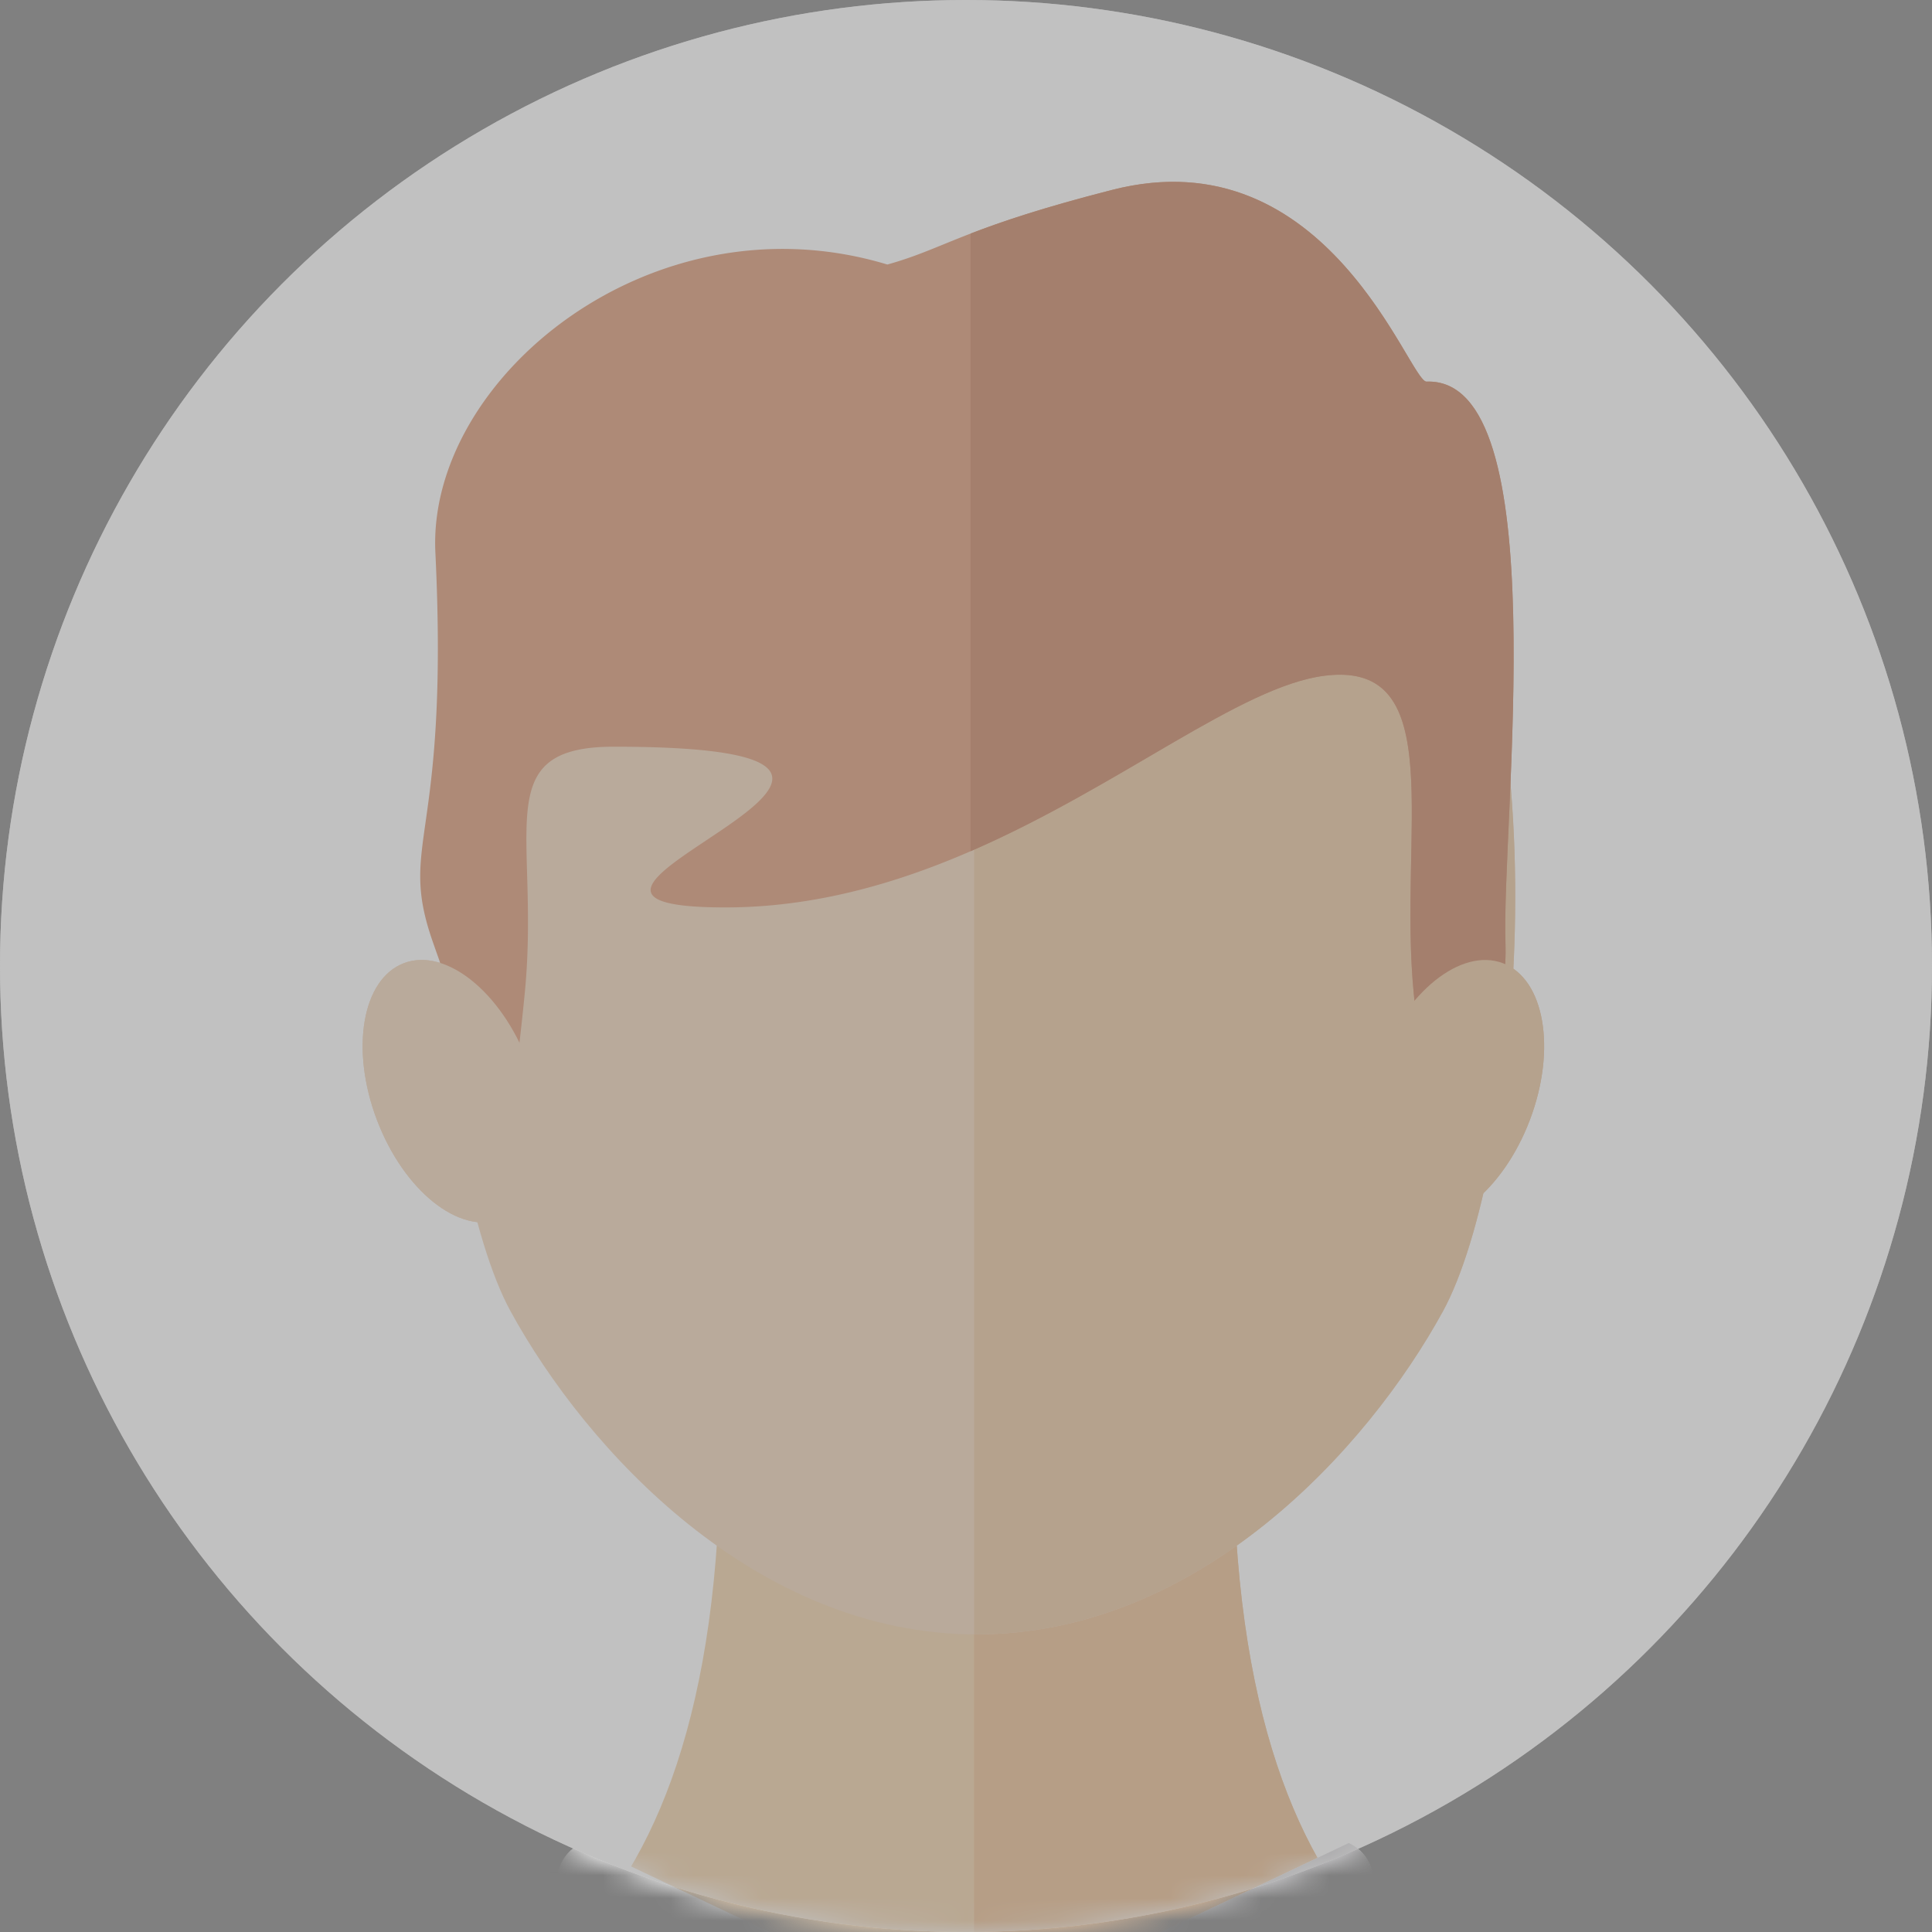 <svg xmlns="http://www.w3.org/2000/svg" xmlns:xlink="http://www.w3.org/1999/xlink" viewBox="0 0 85 85"><rect x="0" y="0" width="85" height="85" fill="#808080" stroke="none"/><defs><circle id="a" cx="42.5" cy="42.5" r="42.5"/></defs><g fill="none" fill-rule="evenodd"><mask id="b" fill="#fff"><use xlink:href="#a"/></mask><use fill="#FFF" xlink:href="#a"/><g fill-rule="nonzero" mask="url(#b)"><path fill="#F3D8B6" d="M72.536 91.613C65.903 89.289 54.25 87.53 54.25 63.308H31.697c0 24.223-11.653 25.981-18.287 28.305 0 16.476 24.461 16.982 28.674 18.518v.534s.328-.065.89-.236c.56.171.888.236.888.236v-.534c4.213-1.536 28.674-2.042 28.674-18.518z"/><path fill="#EEC8A2" d="M54.25 63.308H42.855v47.156l.118-.035c.561.171.889.236.889.236v-.535c4.213-1.535 28.674-2.042 28.674-18.517-6.633-2.324-18.286-4.082-18.286-28.305z"/><g transform="translate(14.167 41)"><ellipse cx="49.818" cy="7.009" fill="#EDCEAE" rx="6.025" ry="3.556" transform="rotate(-69.249 49.818 7.01)"/><ellipse cx="5.739" cy="7.009" fill="#F3DBC4" rx="6.025" ry="3.556" transform="rotate(69.249 5.74 7.009)"/></g><path fill="#F3DBC4" d="M42.974 71.906c-9.744 0-17.181-8.127-20.514-14.22-3.333-6.095-5.64-27.927 1.54-37.577 7.03-9.45 18.974-4.864 18.974-4.864s11.943-4.585 18.973 4.864c7.18 9.65 4.872 31.482 1.539 37.576-3.333 6.094-10.77 14.221-20.512 14.221z"/><path fill="#EDCEAE" d="M61.947 20.11c-7.03-9.45-18.973-4.865-18.973-4.865l-.119-.043v56.701c.04 0 .079.003.119.003 9.742 0 17.179-8.126 20.512-14.22 3.333-6.095 5.64-27.927-1.539-37.576z"/><path fill="#545465" d="M84.961 110.596v14.339H.327v-14.339c0-10.725 6.128-20.077 14.32-24.994 2.132-1.283 6.945-2.618 9.469-3.24 2.1-.525 18.847 8.01 18.847 8.01S60.13 82.19 62.23 82.714c2.523.622 6.279 1.605 8.41 2.888C78.832 90.52 84.96 99.87 84.96 110.596z"/><path fill="#494857" d="M70.64 85.602c-2.131-1.283-5.887-2.266-8.41-2.889-2.1-.524-19.267 7.659-19.267 7.659s-.155-.08-.437-.221v34.783h42.435v-14.338c0-10.725-6.129-20.077-14.321-24.994z"/><g><path fill="#FFF" d="M59.34 81.085l-16.872 8.019-16.872-8.02c-4.028 1.882 3.642 13.15 5.196 12.601 3.84-1.354 11.676-3.533 11.676-3.533s7.836 2.179 11.676 3.533c1.554.549 9.224-10.719 5.195-12.6z"/><path fill="#DEDDE0" d="M59.34 81.085l-16.872 8.019-.117-.056v1.137l.117-.033s7.836 2.179 11.676 3.534c1.554.548 9.224-10.72 5.195-12.602z"/></g><g><path fill="#E1A98C" d="M62.763 16.79c-.76.027-4.323-10.866-13.826-8.437-6.524 1.669-7.348 2.576-9.897 3.285-10.352-3.129-20.252 5.023-19.885 12.665.62 12.868-1.681 12.671-.103 17.166a312.625 312.625 0 0 0 2.98 8.125s.35 1.237 1.051-5.85c.701-7.088-1.656-10.892 3.92-10.892 18.461 0-6.933 7.071 4.91 7.071 11.753 0 20.838-9.504 26.37-10.195 5.531-.692 3.219 6.928 3.92 14.016.7 7.087 1.051 5.85 1.051 5.85s3.14-3.371 2.98-8.125c-.18-5.364 2.242-24.889-3.47-24.68z"/><path fill="#D2987B" d="M62.763 16.79c-.76.027-4.323-10.866-13.826-8.436-3.1.792-4.912 1.413-6.235 1.922V37.45c6.603-2.867 11.886-7.26 15.581-7.721 5.532-.692 3.219 6.928 3.92 14.016.701 7.087 1.052 5.85 1.052 5.85s3.14-3.371 2.98-8.125c-.18-5.364 2.241-24.889-3.472-24.68z"/></g><g transform="translate(14.167 41)"><ellipse cx="49.818" cy="7.009" fill="#EDCEAE" rx="6.025" ry="3.556" transform="rotate(-69.249 49.818 7.01)"/><ellipse cx="5.739" cy="7.009" fill="#F3DBC4" rx="6.025" ry="3.556" transform="rotate(69.249 5.74 7.009)"/></g></g><circle cx="42.5" cy="42.5" r="42.5" fill="#545455" opacity=".36"/></g></svg>
